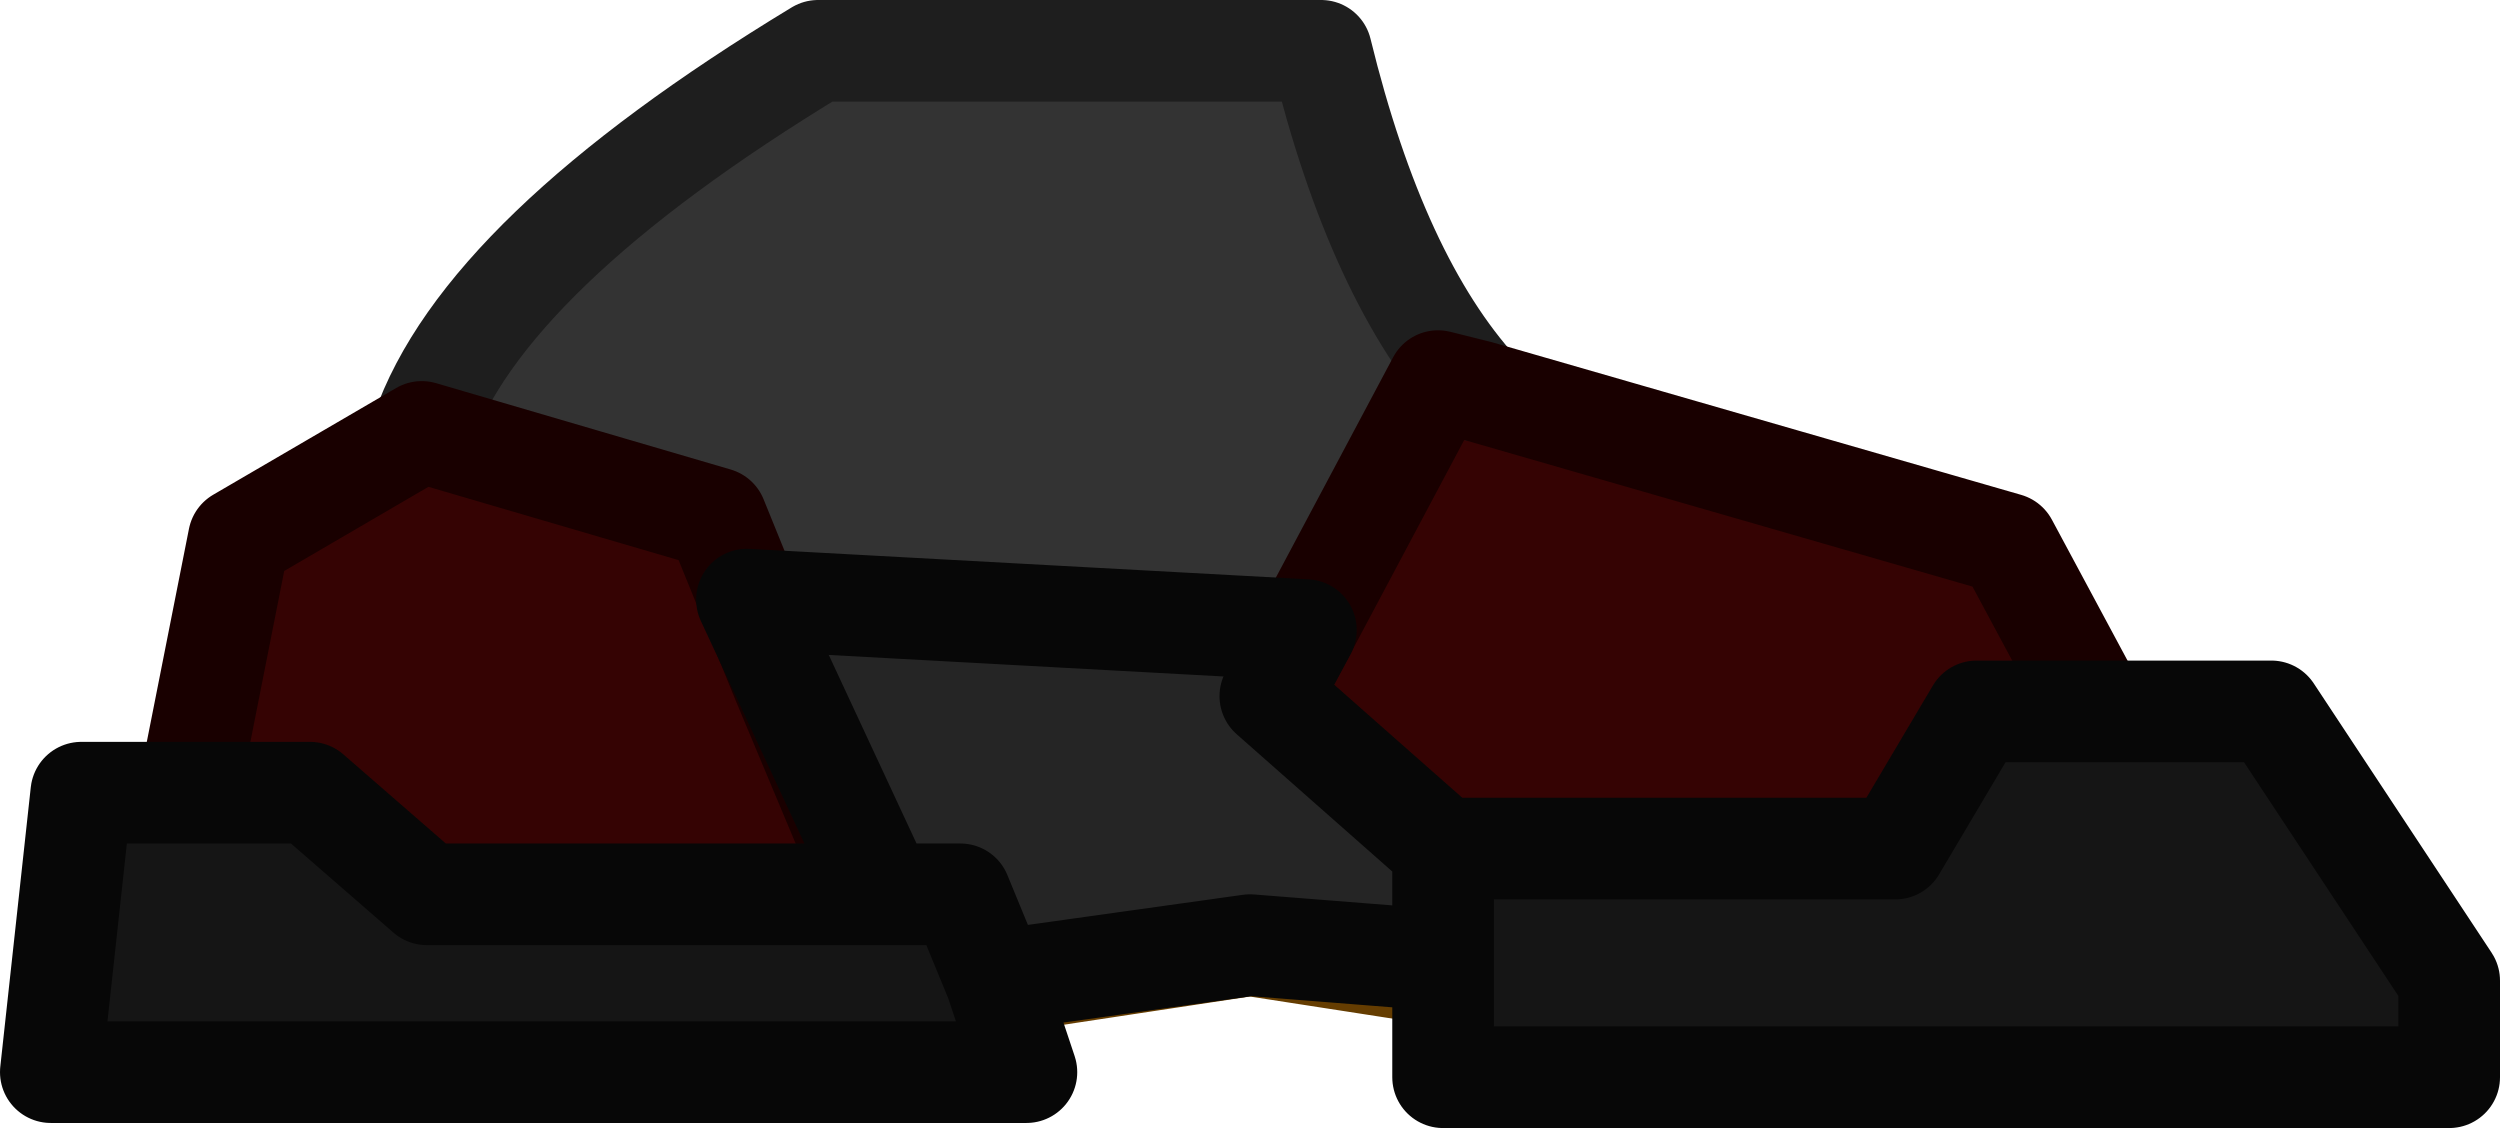 <?xml version="1.0" encoding="UTF-8" standalone="no"?>
<svg xmlns:ffdec="https://www.free-decompiler.com/flash" xmlns:xlink="http://www.w3.org/1999/xlink" ffdec:objectType="shape" height="11.1px" width="24.6px" xmlns="http://www.w3.org/2000/svg">
  <g transform="matrix(1.0, 0.0, 0.0, 1.0, 0.5, 0.5)">
    <path d="M7.2 6.2 L9.75 5.1 11.8 8.8 8.5 9.3 7.2 6.2" fill="#996600" fill-rule="evenodd" stroke="none"/>
    <path d="M14.05 3.35 L13.65 3.25 12.0 6.35 15.35 9.35 11.8 8.8 9.75 5.1 7.2 6.2 6.55 4.6 3.65 3.75 Q4.25 2.0 7.55 0.0 L12.5 0.0 Q13.05 2.25 14.05 3.35" fill="#333333" fill-rule="evenodd" stroke="none"/>
    <path d="M15.35 9.35 L12.0 6.35 13.65 3.25 14.05 3.35 19.25 4.85 21.8 9.6 15.6 9.6 15.35 9.35 M3.65 3.75 L6.55 4.6 7.2 6.2 8.5 9.3 8.6 9.6 0.9 9.6 1.85 4.8 3.65 3.75" fill="#350303" fill-rule="evenodd" stroke="none"/>
    <path d="M11.8 8.8 L15.35 9.35 M8.5 9.3 L11.8 8.8" fill="none" stroke="#653d01" stroke-linecap="round" stroke-linejoin="round" stroke-width="1.0"/>
    <path d="M14.05 3.35 Q13.05 2.25 12.5 0.0 L7.55 0.0 Q4.25 2.0 3.65 3.75" fill="none" stroke="#1e1e1e" stroke-linecap="round" stroke-linejoin="round" stroke-width="1.0"/>
    <path d="M15.35 9.35 L12.0 6.35 13.65 3.25 14.05 3.35 19.25 4.85 21.8 9.6 15.6 9.6 15.35 9.35 M3.65 3.75 L6.55 4.6 7.2 6.2 8.5 9.3 8.6 9.6 0.9 9.6 1.85 4.8 3.65 3.75 Z" fill="none" stroke="#190000" stroke-linecap="round" stroke-linejoin="round" stroke-width="1.0"/>
    <path d="M13.7 7.85 L18.15 7.85 18.95 6.5 21.85 6.5 23.6 9.15 23.6 10.1 13.7 10.1 13.7 8.95 13.7 7.85 M9.3 9.15 L9.6 10.05 0.0 10.05 0.3 7.3 2.55 7.3 3.7 8.3 8.2 8.3 8.95 8.3 9.3 9.15" fill="#151515" fill-rule="evenodd" stroke="none"/>
    <path d="M13.7 8.95 L11.8 8.8 9.3 9.15 8.95 8.3 8.2 8.3 6.85 5.4 12.35 5.7 12.0 6.35 13.7 7.85 13.7 8.95" fill="#252525" fill-rule="evenodd" stroke="none"/>
    <path d="M13.7 7.85 L18.15 7.85 18.95 6.5 21.85 6.5 23.6 9.15 23.6 10.1 13.7 10.1 13.7 8.95 11.8 8.8 9.3 9.15 9.6 10.05 0.0 10.05 0.3 7.3 2.55 7.3 3.7 8.3 8.2 8.3 6.85 5.4 12.35 5.7 12.0 6.35 13.7 7.85 13.7 8.95 M8.2 8.3 L8.95 8.3 9.3 9.15" fill="none" stroke="#070707" stroke-linecap="round" stroke-linejoin="round" stroke-width="1.0"/>
  </g>
</svg>
